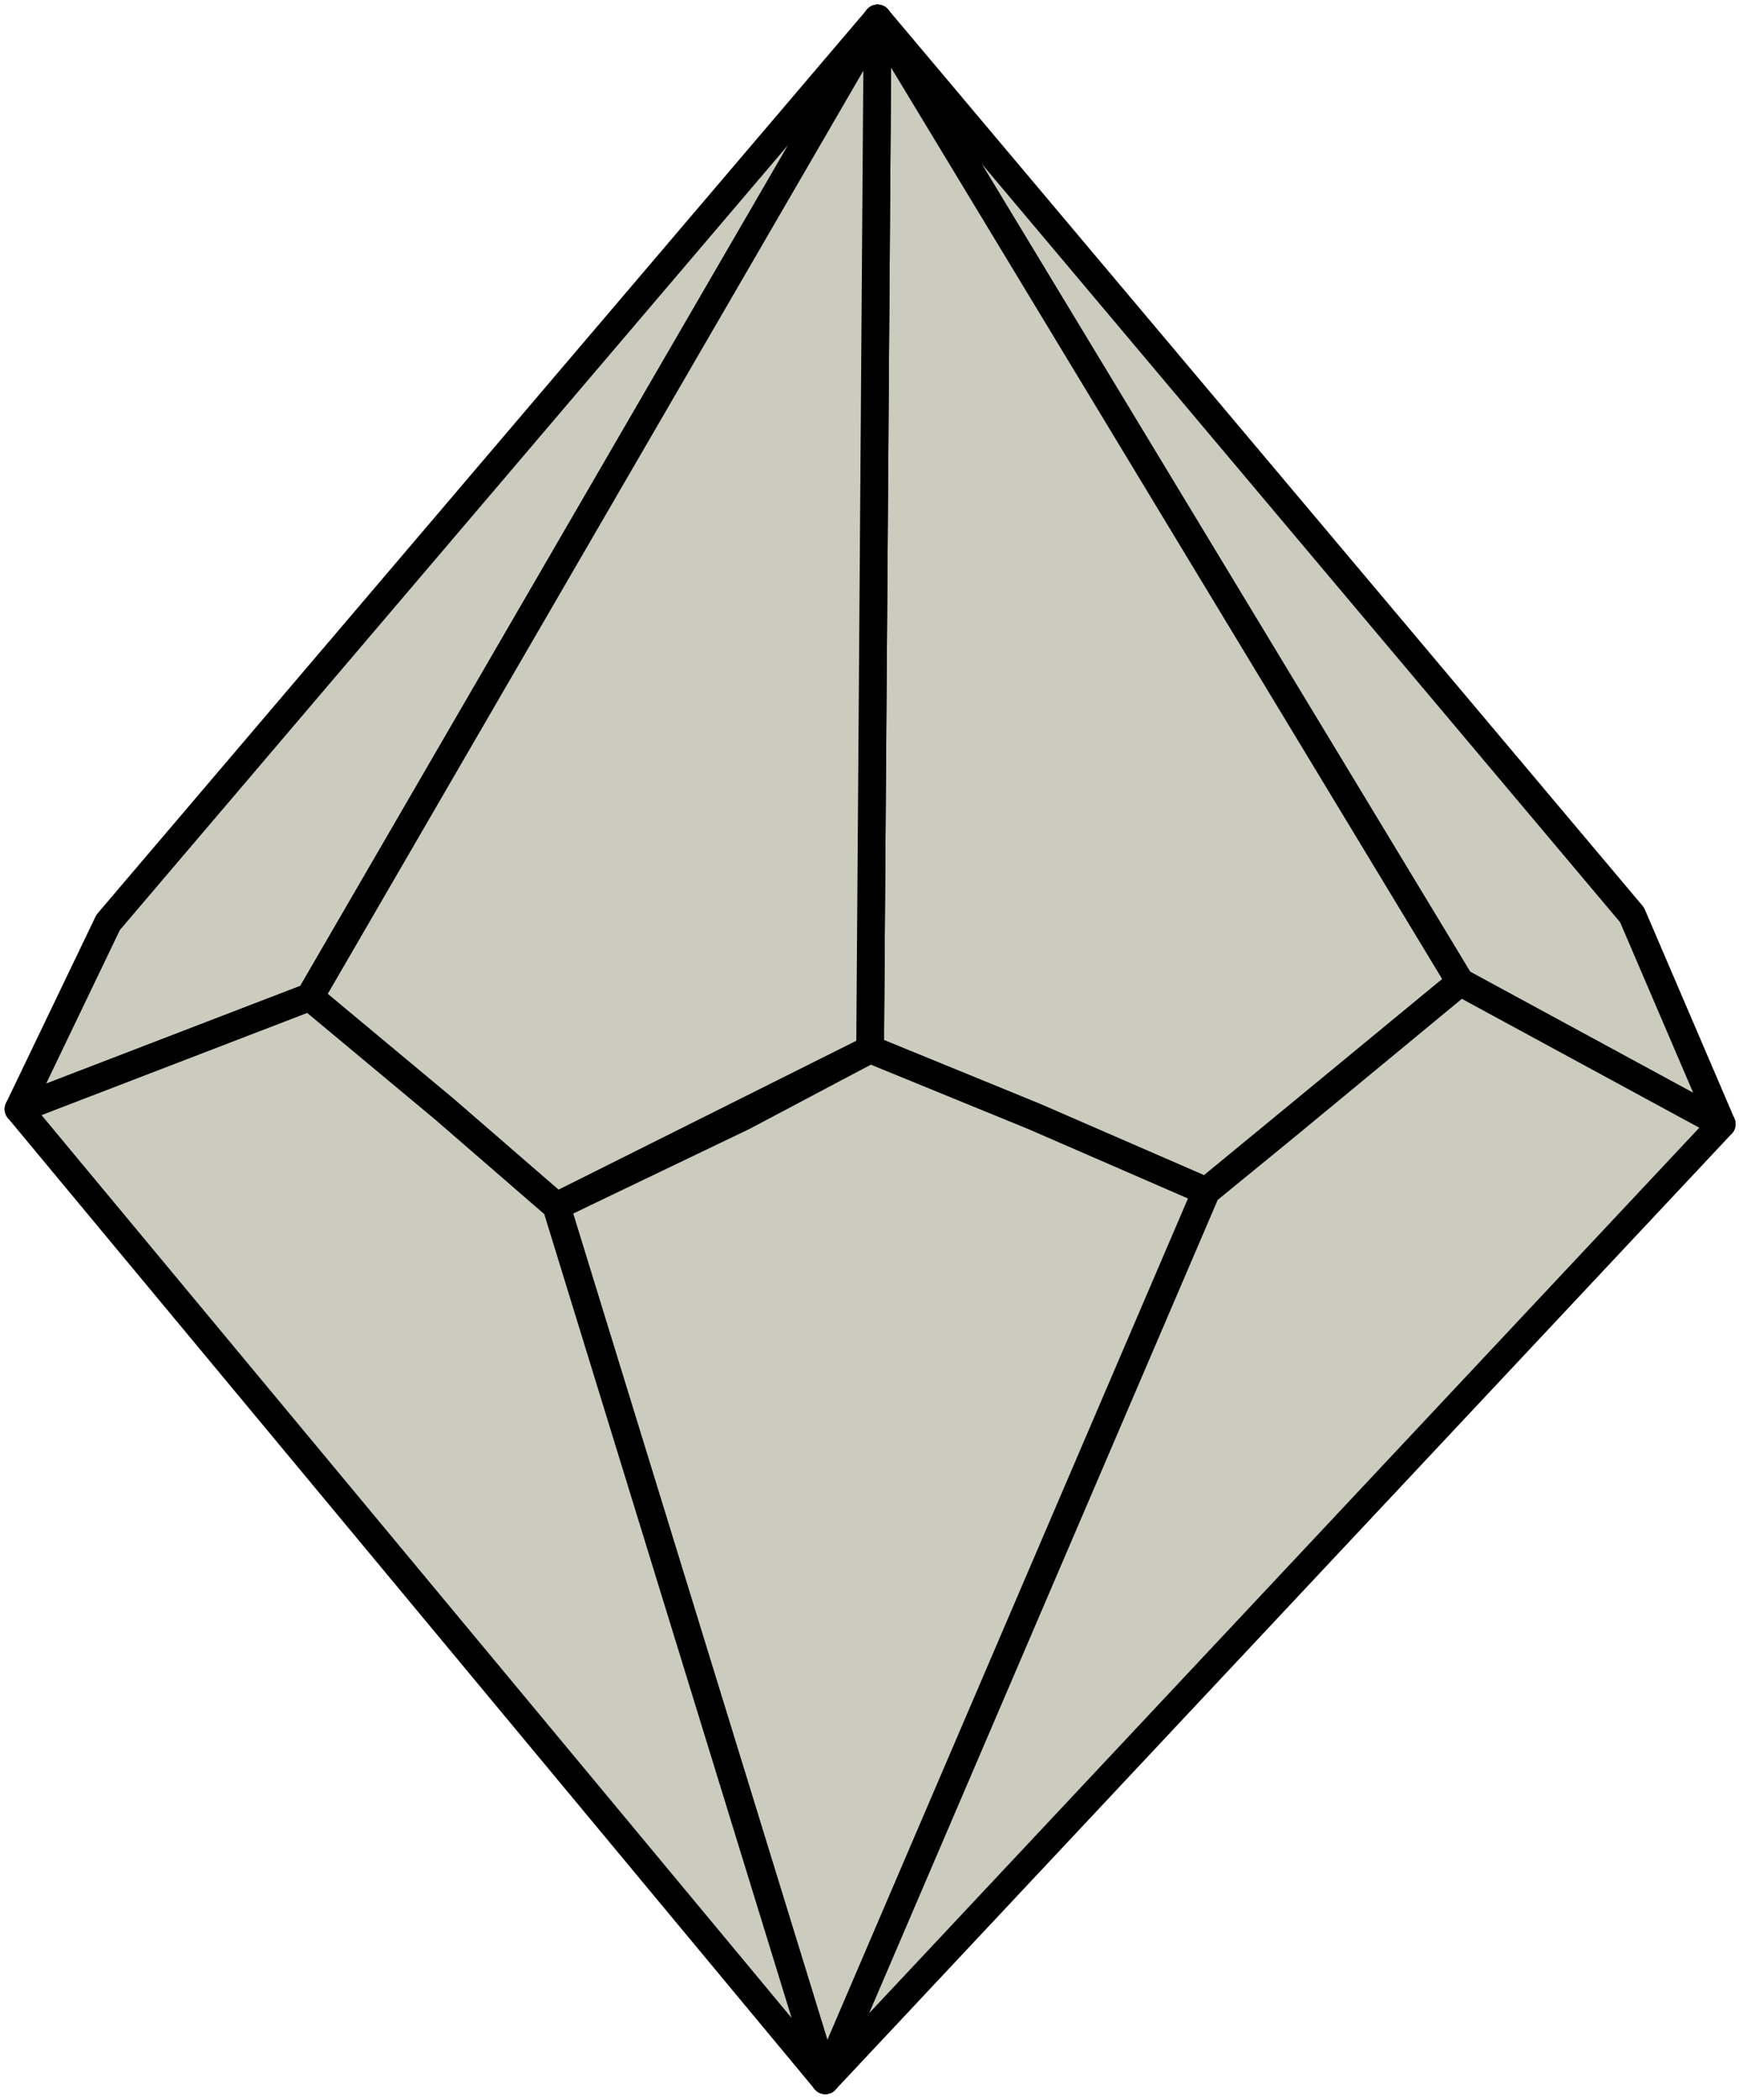 <svg fill="none" height="227" viewBox="0 0 188 227" width="188" xmlns="http://www.w3.org/2000/svg"><g fill="#cbccbe" stroke="#000" stroke-width="3"><path d="m74.07 122.057-13.685 6.569-8.211-7.117z"/><path d="m119.569 122.446 15.664.461-5.067 4.146z"/><g stroke-linecap="round" stroke-linejoin="round"><path d="m186.131 121.523-9.691-22.612-81.567-96.911 62.992 104.179z"/><path d="m111.832 120.716 18.575 8.076 27.458-22.613-62.992-104.179-.808 111.447z"/><path d="m111.832 120.715-17.767-7.269-13.729 7.269-20.19 9.691 29.073 94.488 41.187-96.103z"/><path d="m157.865 106.182-18.575 15.344-8.883 7.268-41.187 96.103 96.911-103.371z"/><path d="m94.873 2-83.182 97.719-9.691 20.189 31.496-12.114z"/><path d="m33.496 107.794 14.537 12.114 12.114 10.499 33.919-16.959.808-111.448z"/><path d="m60.147 130.404-12.114-10.499-14.537-12.114-31.496 12.114 87.22 104.987z"/></g></g></svg>
